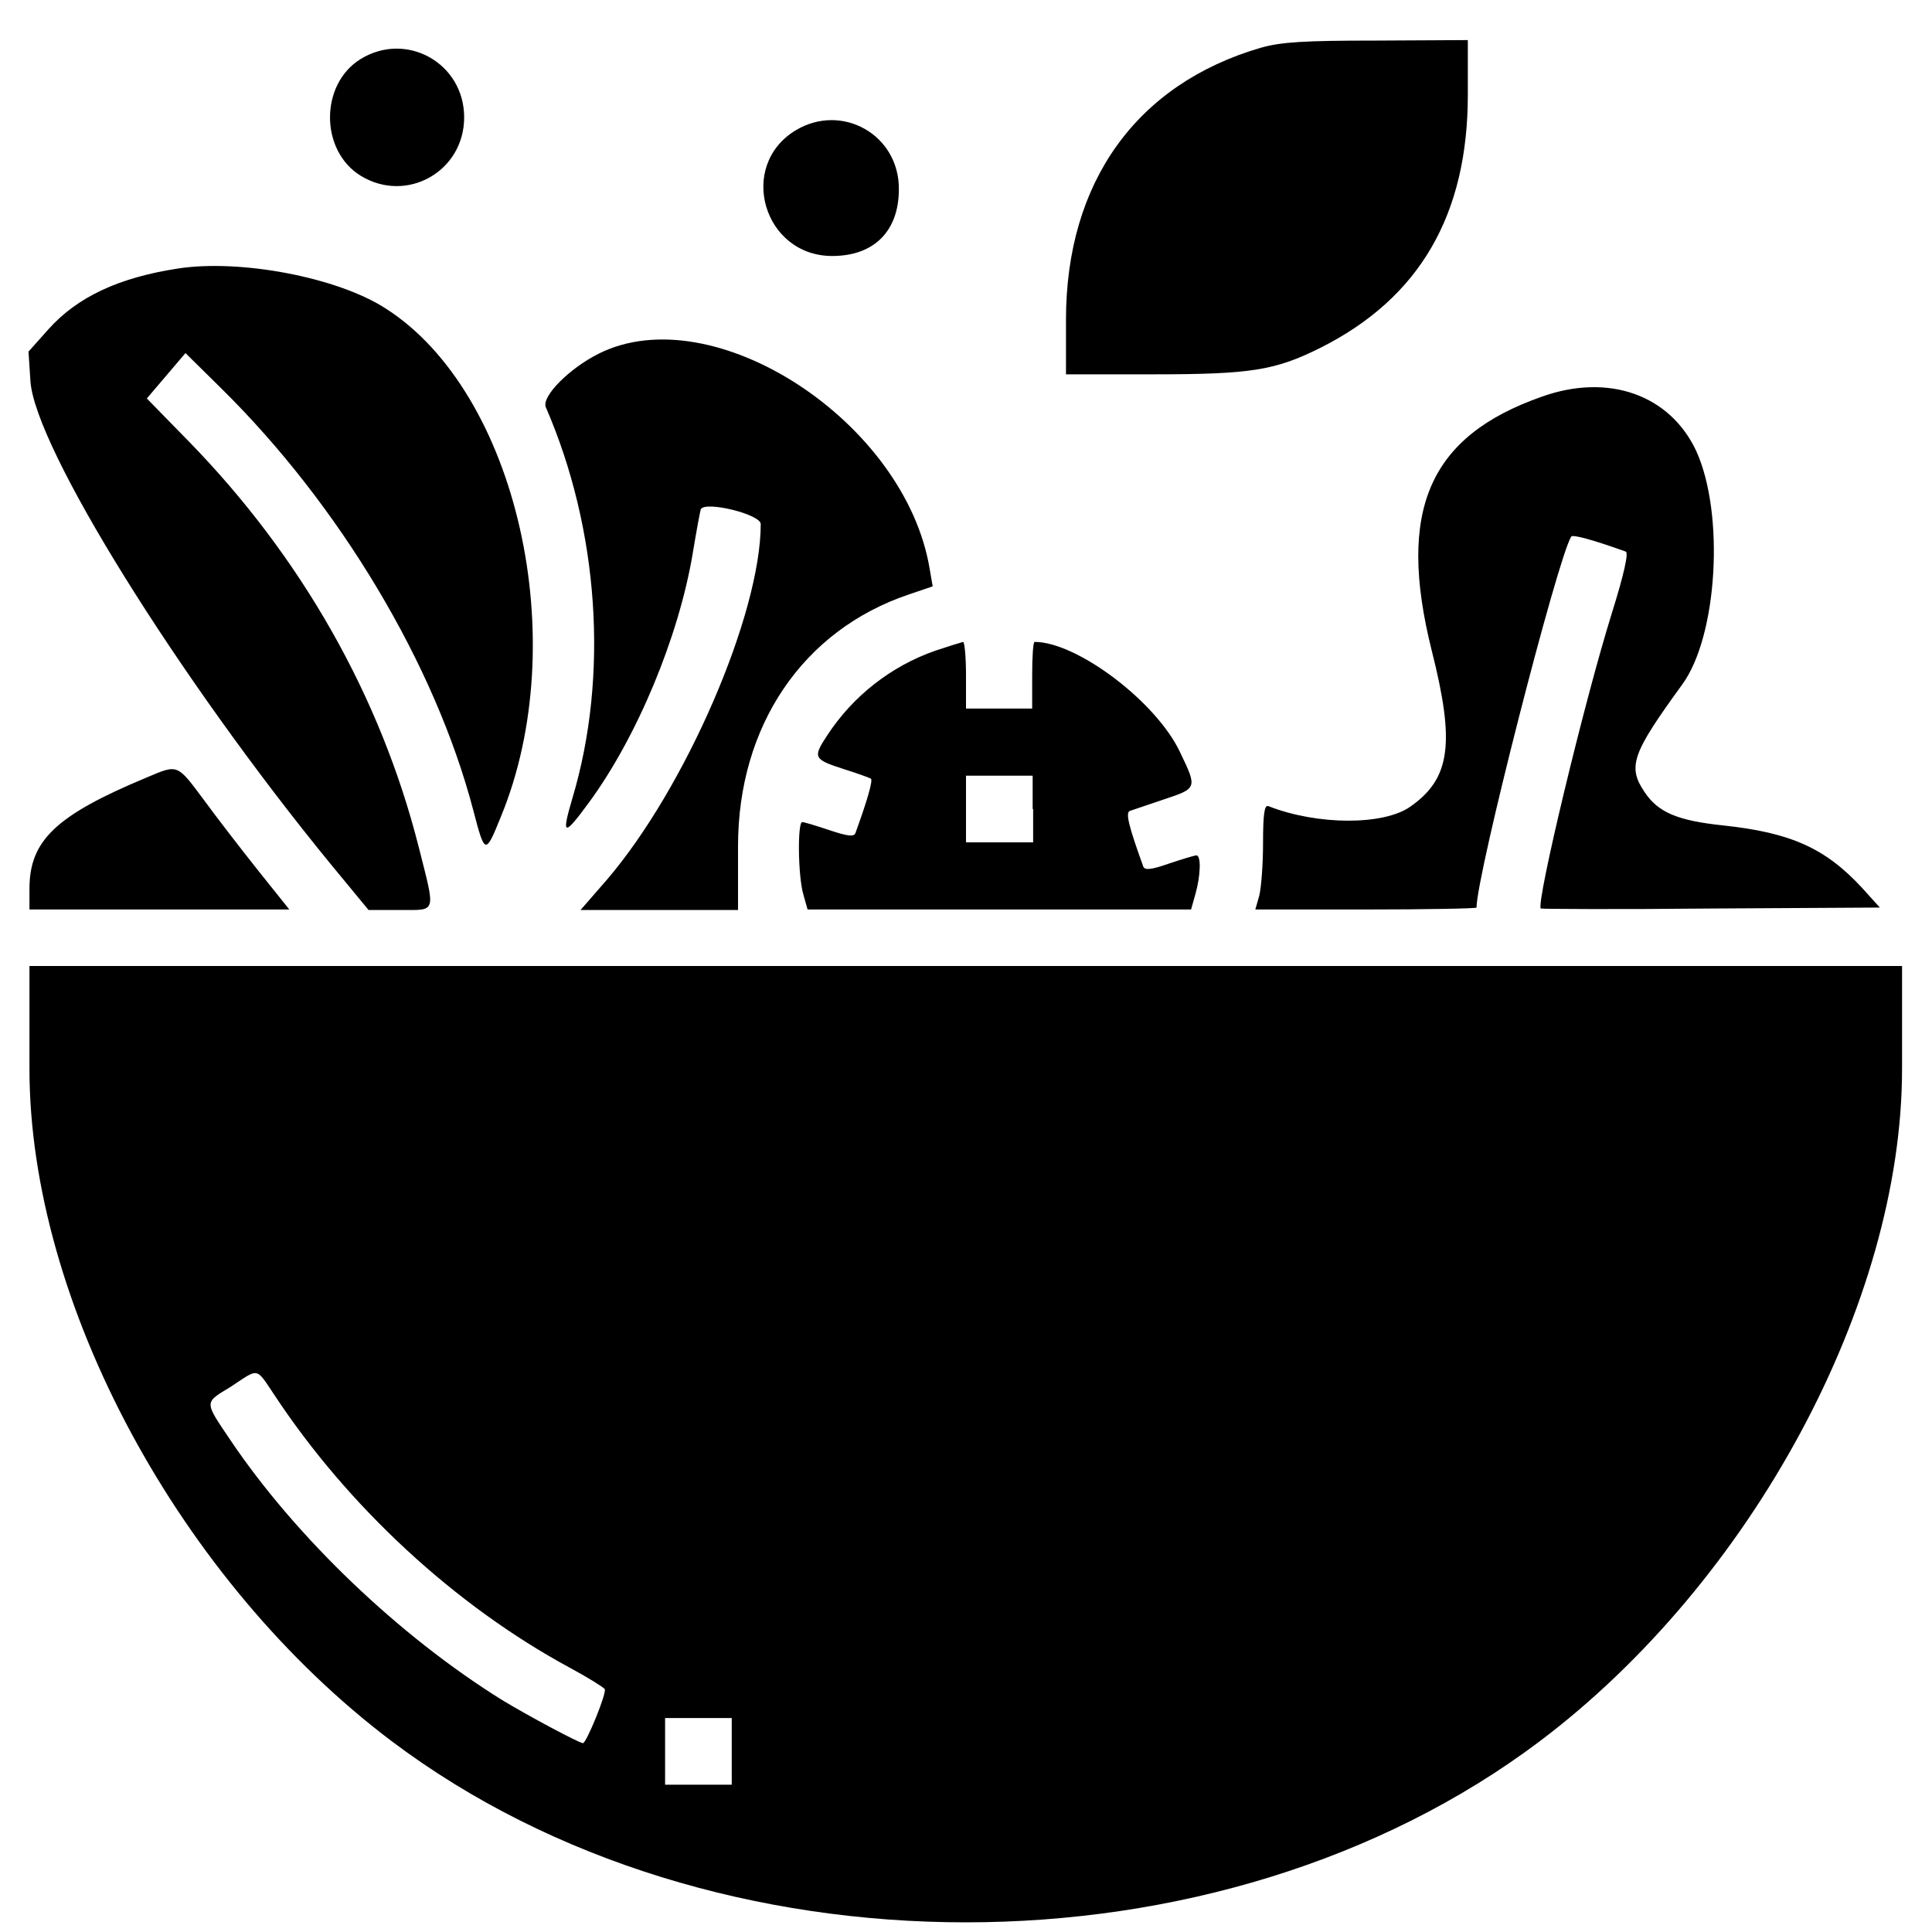 <?xml version="1.0" encoding="utf-8"?>
<svg version="1.1" id="svg" xmlns="http://www.w3.org/2000/svg" xmlns:xlink="http://www.w3.org/1999/xlink" x="0px" y="0px"
	 viewBox="0 0 400 400" style="enable-background:new 0 0 400 400;" xml:space="preserve">
<g id="svgg">
	<path id="path0" class="st0" d="M74.7,12.2c-8.5,5.2-8.5,19,0,24.2c9.5,5.8,21.4-0.9,21.4-12.1S84.2,6.4,74.7,12.2 M164.7,27
		c-12.1,7.4-6.6,26,7.6,26c8.7,0,13.8-5.2,13.8-13.8C186.2,27.9,174.3,21.2,164.7,27 M261,9.9c-25.7,7.5-40.3,27.8-40.3,56.3v11.3
		h18c20.3,0,25.3-0.8,34.7-5.5c20.5-10.3,30.5-27.5,30.5-52.4V8.3l-18.8,0.1C269.8,8.4,265.2,8.7,261,9.9 M36.8,55.6
		C24.5,57.5,16,61.5,10,68.2l-4.1,4.6l0.4,6.1c0.9,13.7,30.6,61.4,62,99.8l8,9.7h6.5c7.7,0,7.4,0.9,3.9-13
		c-7.9-31.2-24.3-60.1-47.6-84l-8.7-8.9l4-4.7l4-4.7l7.3,7.2c24.6,24.2,44.4,57.3,52.3,87.5c2.4,9.2,2.5,9.2,5.7,1.3
		c15-36.4,3.4-87.8-23.8-105.2C69.9,57.4,49.7,53.6,36.8,55.6 M124,73.2c-6.2,3.1-11.9,8.9-11,11.1c11,25.3,13.1,55.6,5.5,81
		c-2.3,7.8-1.8,8,3.4,0.9c10-13.6,18.6-34.3,21.5-51.5c0.8-4.9,1.6-9.1,1.7-9.3c1.1-1.7,12.4,1.1,12.4,3.1
		c0,18.7-15.6,54.7-31.9,73.7l-5.4,6.2h16.3h16.3v-13.2c0-24.9,13.4-44.7,35.3-52.1l5-1.7l-0.6-3.5C187.5,87.3,147.7,61.4,124,73.2
		 M319.3,82.1c-23.5,8.2-30.1,23.6-22.9,52.5c4.9,19.3,3.9,26.6-4.4,32.4c-5.5,3.9-19.2,3.9-29.4-0.1c-0.8-0.3-1.1,1.5-1.1,7.7
		c0,4.5-0.4,9.4-0.8,10.9l-0.8,2.8h22.9c12.6,0,22.9-0.2,22.9-0.4c0-6.7,16.7-72.1,19.6-76.8c0.3-0.5,4.6,0.7,11.3,3.1
		c0.6,0.2-0.3,4.5-2.9,12.8c-5.8,18.6-15.7,60-14.7,61.1c0.1,0.1,16,0.2,35.2,0l35-0.2l-3.7-4.1c-7.6-8.2-14.7-11.4-28.7-12.9
		c-9.5-1-13.5-2.7-16.3-6.9c-3.6-5.3-2.6-8,7.8-22.3c7.3-10,8.8-35.3,2.9-48.3C345.8,81.8,333.1,77.2,319.3,82.1 M193.7,134.7
		c-9.2,3.2-17.1,9.4-22.4,17.5c-3.1,4.7-2.9,5,3.6,7.1c2.6,0.8,5,1.7,5.4,1.9c0.5,0.3-0.8,4.7-3.2,11.3c-0.3,0.8-1.7,0.6-5.3-0.6
		c-2.7-0.9-5.3-1.7-5.7-1.7c-1,0-0.9,11,0.2,14.9l0.9,3.2h39.7h39.7l0.9-3.2c1.1-3.9,1.2-8,0.2-8c-0.4,0-3,0.8-5.7,1.7
		c-3.7,1.3-5,1.4-5.3,0.6c-3-8.3-3.7-11.1-2.8-11.5c0.6-0.2,3.8-1.3,7.1-2.4c6.9-2.3,6.9-2.3,3.3-9.8c-4.9-10.4-21.3-22.8-30.1-22.8
		c-0.3,0-0.5,3.1-0.5,6.9v6.9h-6.9H200v-6.9c0-3.8-0.3-6.9-0.6-6.9C199,133,196.4,133.8,193.7,134.7 M30.3,161
		c-18.7,7.8-24.2,13-24.2,23v4.3H33h26.9l-6.4-8c-3.5-4.4-8.6-11-11.3-14.7C36.6,158.1,36.9,158.2,30.3,161 M213.9,167.5v6.9H207h-7
		v-6.9v-6.9h6.9h6.9v6.9 M6.1,221.3c0,48.4,31.1,106.1,75,139.2c66.4,50,171.3,50,237.7,0c43.9-33.1,75-90.8,75-139.2l0-21.3H199.9
		H6.1L6.1,221.3 M56.8,288.8c15.3,23.2,37.5,43.7,61.2,56.5c3.7,2,6.9,4,7.2,4.4c0.5,0.7-3.8,11.2-4.5,11.2
		c-0.8,0-11.6-5.8-16.7-8.9c-21.4-13.3-42.7-33.7-56.2-53.7c-5.6-8.3-5.6-7.8,0-11.2C53.7,283.2,52.9,283,56.8,288.8 M151.5,362.6
		v6.9h-6.9h-6.9v-6.9v-6.9h6.9h6.9V362.6"/>
</g>
</svg>
